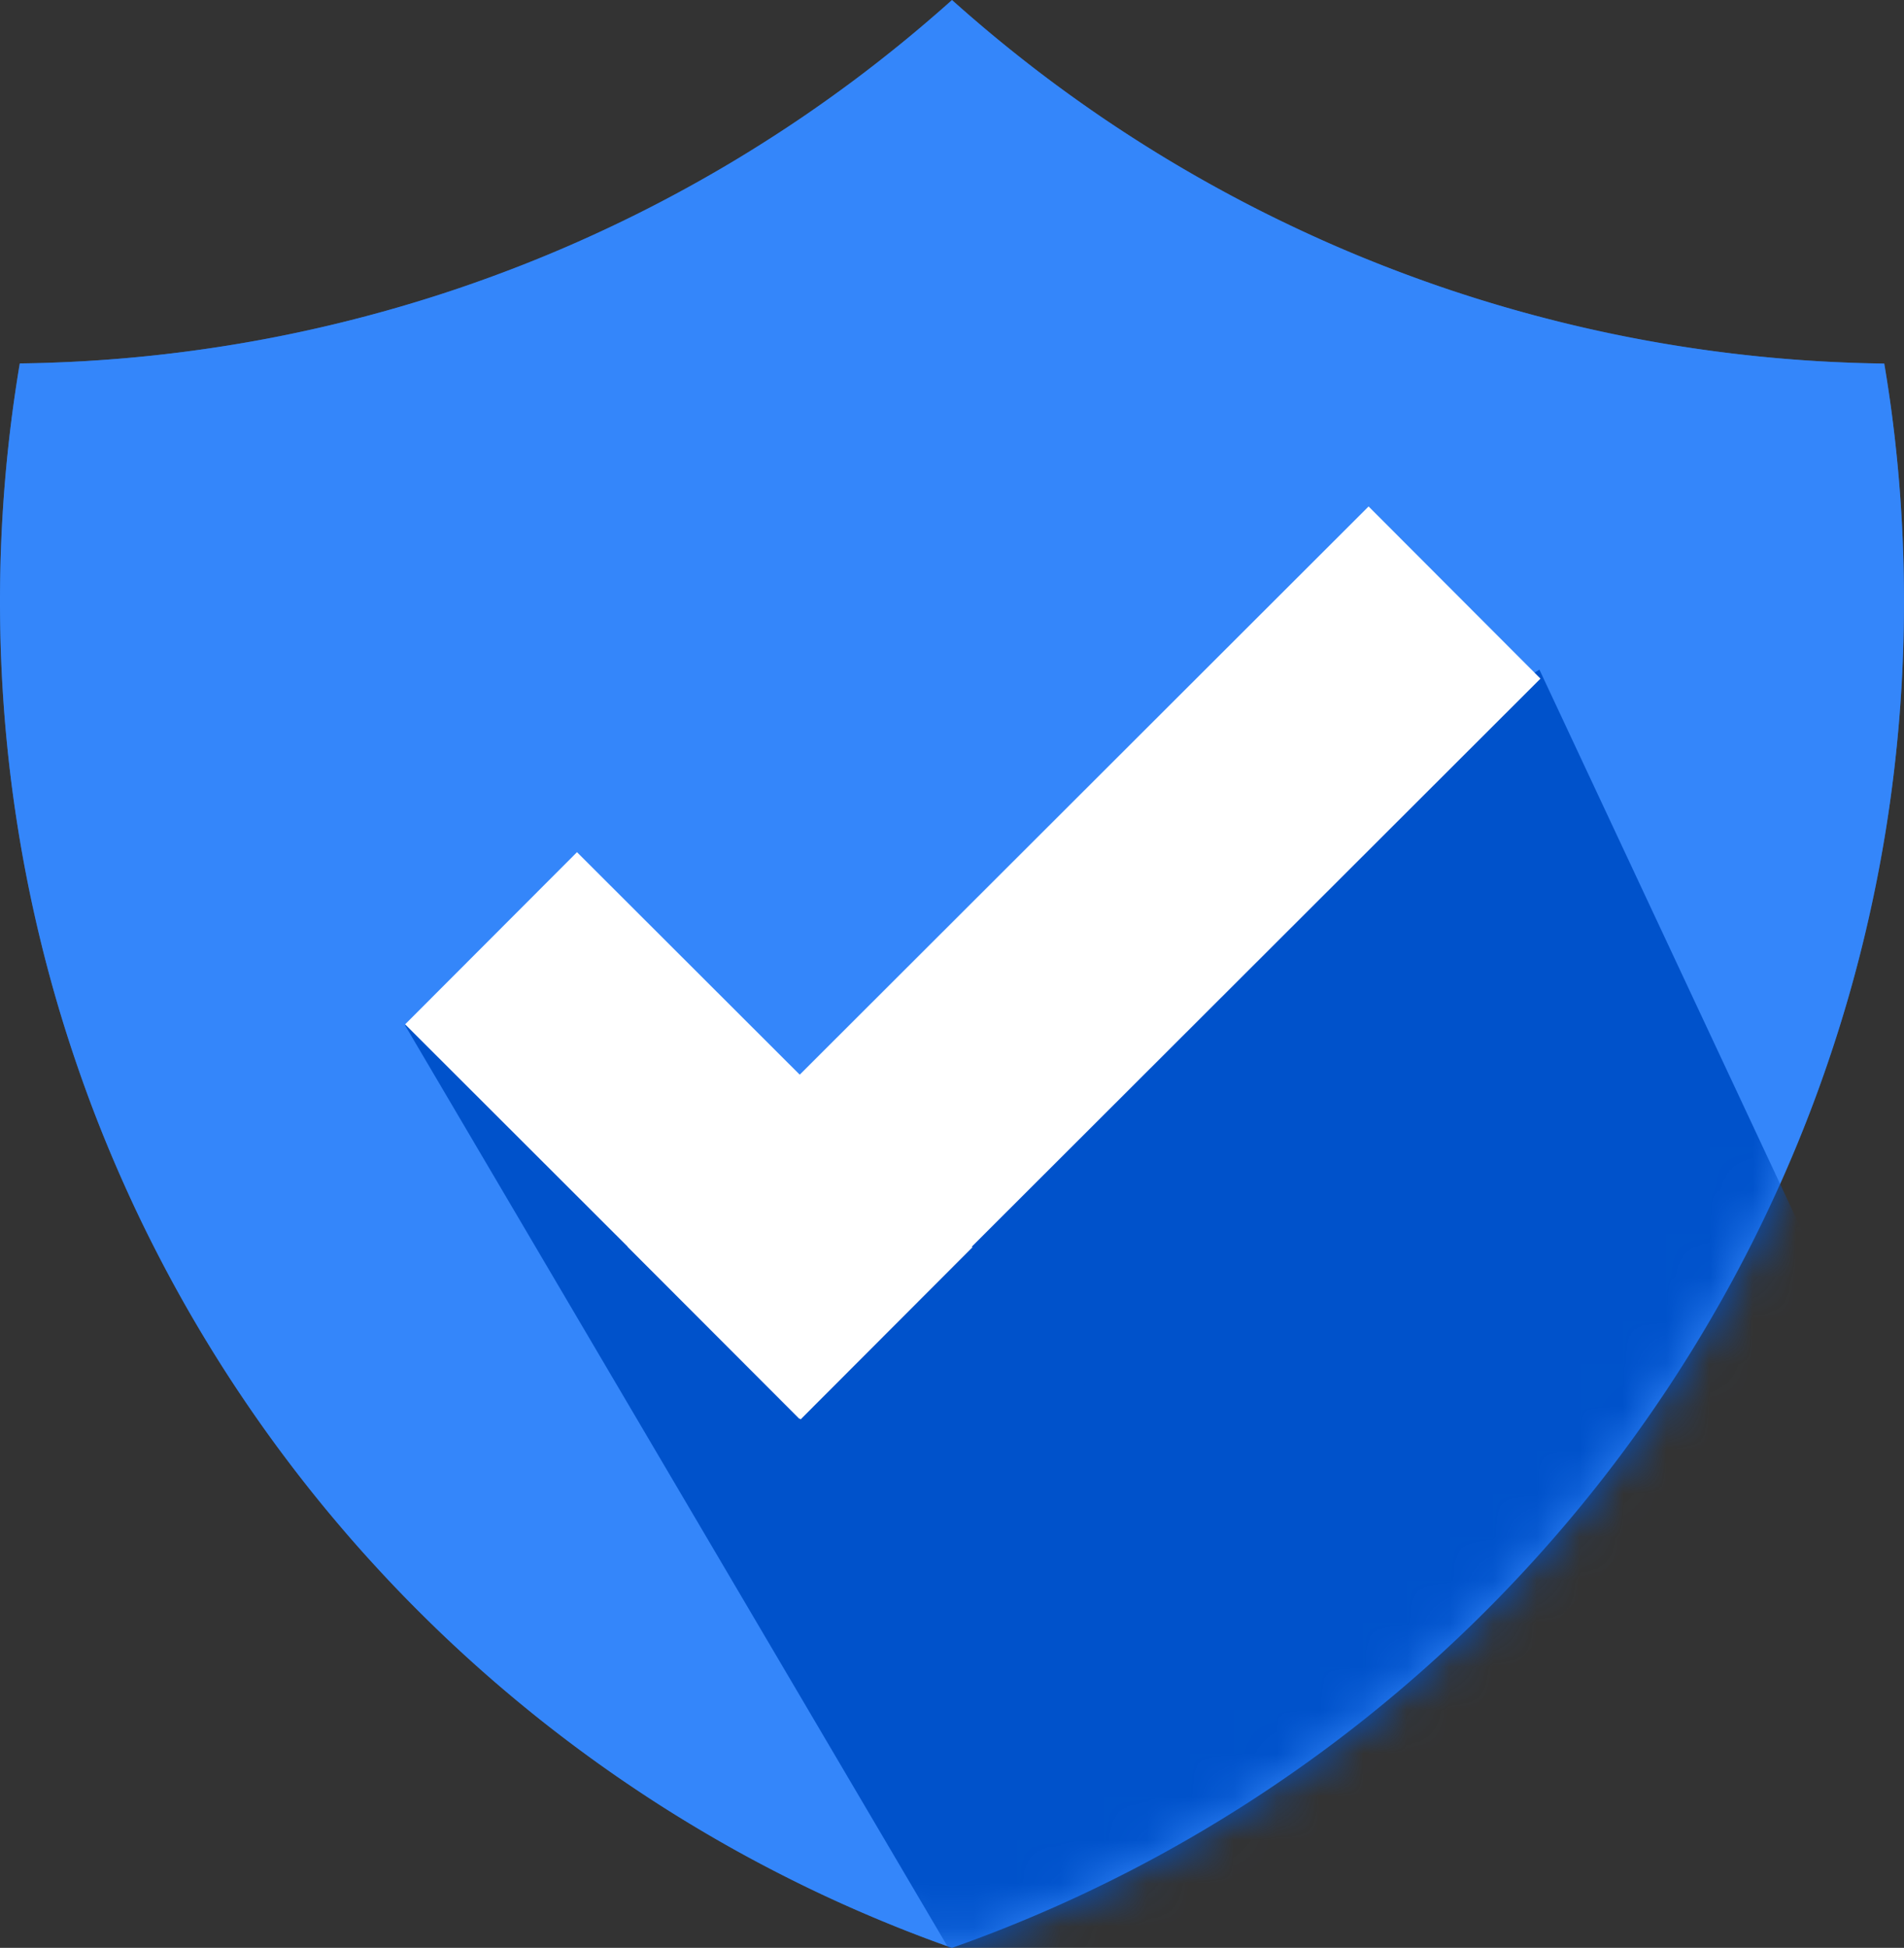 <svg width="44" height="45" viewBox="0 0 44 45" fill="none" xmlns="http://www.w3.org/2000/svg">
    <rect x="0" y="0" width="44" height="45" fill="#333333" stroke="none"/>
    <path fill="#3486FA" fill-rule="evenodd"
          d="M.457 8.396A32.885 32.885 0 0022 0a32.885 32.885 0 0021.544 8.399c.302 1.786.456 3.627.456 5.499C44 28.258 34.815 40.474 22 45 9.185 40.47 0 28.255 0 13.895c0-1.874.157-3.71.457-5.5z"
          clip-rule="evenodd"/>
    <mask id="assurance_mask0" width="44" height="45" x="0" y="0" maskUnits="userSpaceOnUse">
        <path fill="#3486FA" fill-rule="evenodd"
              d="M.457 8.396A32.885 32.885 0 0022 0a32.885 32.885 0 0021.544 8.399c.302 1.786.456 3.627.456 5.499C44 28.258 34.815 40.474 22 45 9.185 40.47 0 28.255 0 13.895c0-1.874.157-3.71.457-5.5z"
              clip-rule="evenodd"/>
    </mask>
    <g mask="url(#assurance_mask0)">
        <path fill="#3486FA" fill-rule="evenodd"
              d="M.457 8.396A32.885 32.885 0 0022 0a32.885 32.885 0 0021.544 8.399c.302 1.786.456 3.627.456 5.499C44 28.258 34.815 40.474 22 45 9.185 40.47 0 28.255 0 13.895c0-1.874.157-3.71.457-5.5z"
              clip-rule="evenodd"/>
        <path fill="#0052CB" d="M35.574 15.469l7.022 15L29.72 44.043 14.525 28.826l21.05-13.357z"/>
        <path fill="#0052CB" d="M13.23 19.811L31.363 38.44l-1.874 5.623-7.02 1.876L9.36 23.686l3.87-3.875z"/>
    </g>
    <path fill="#fff" d="M0 0H5.621V24.202H0z" transform="rotate(45.041 1.704 43.989)"/>
    <path fill="#fff" d="M0 0H5.621V12.916H0z" transform="rotate(-45.041 33.218 .543)"/>
</svg>
